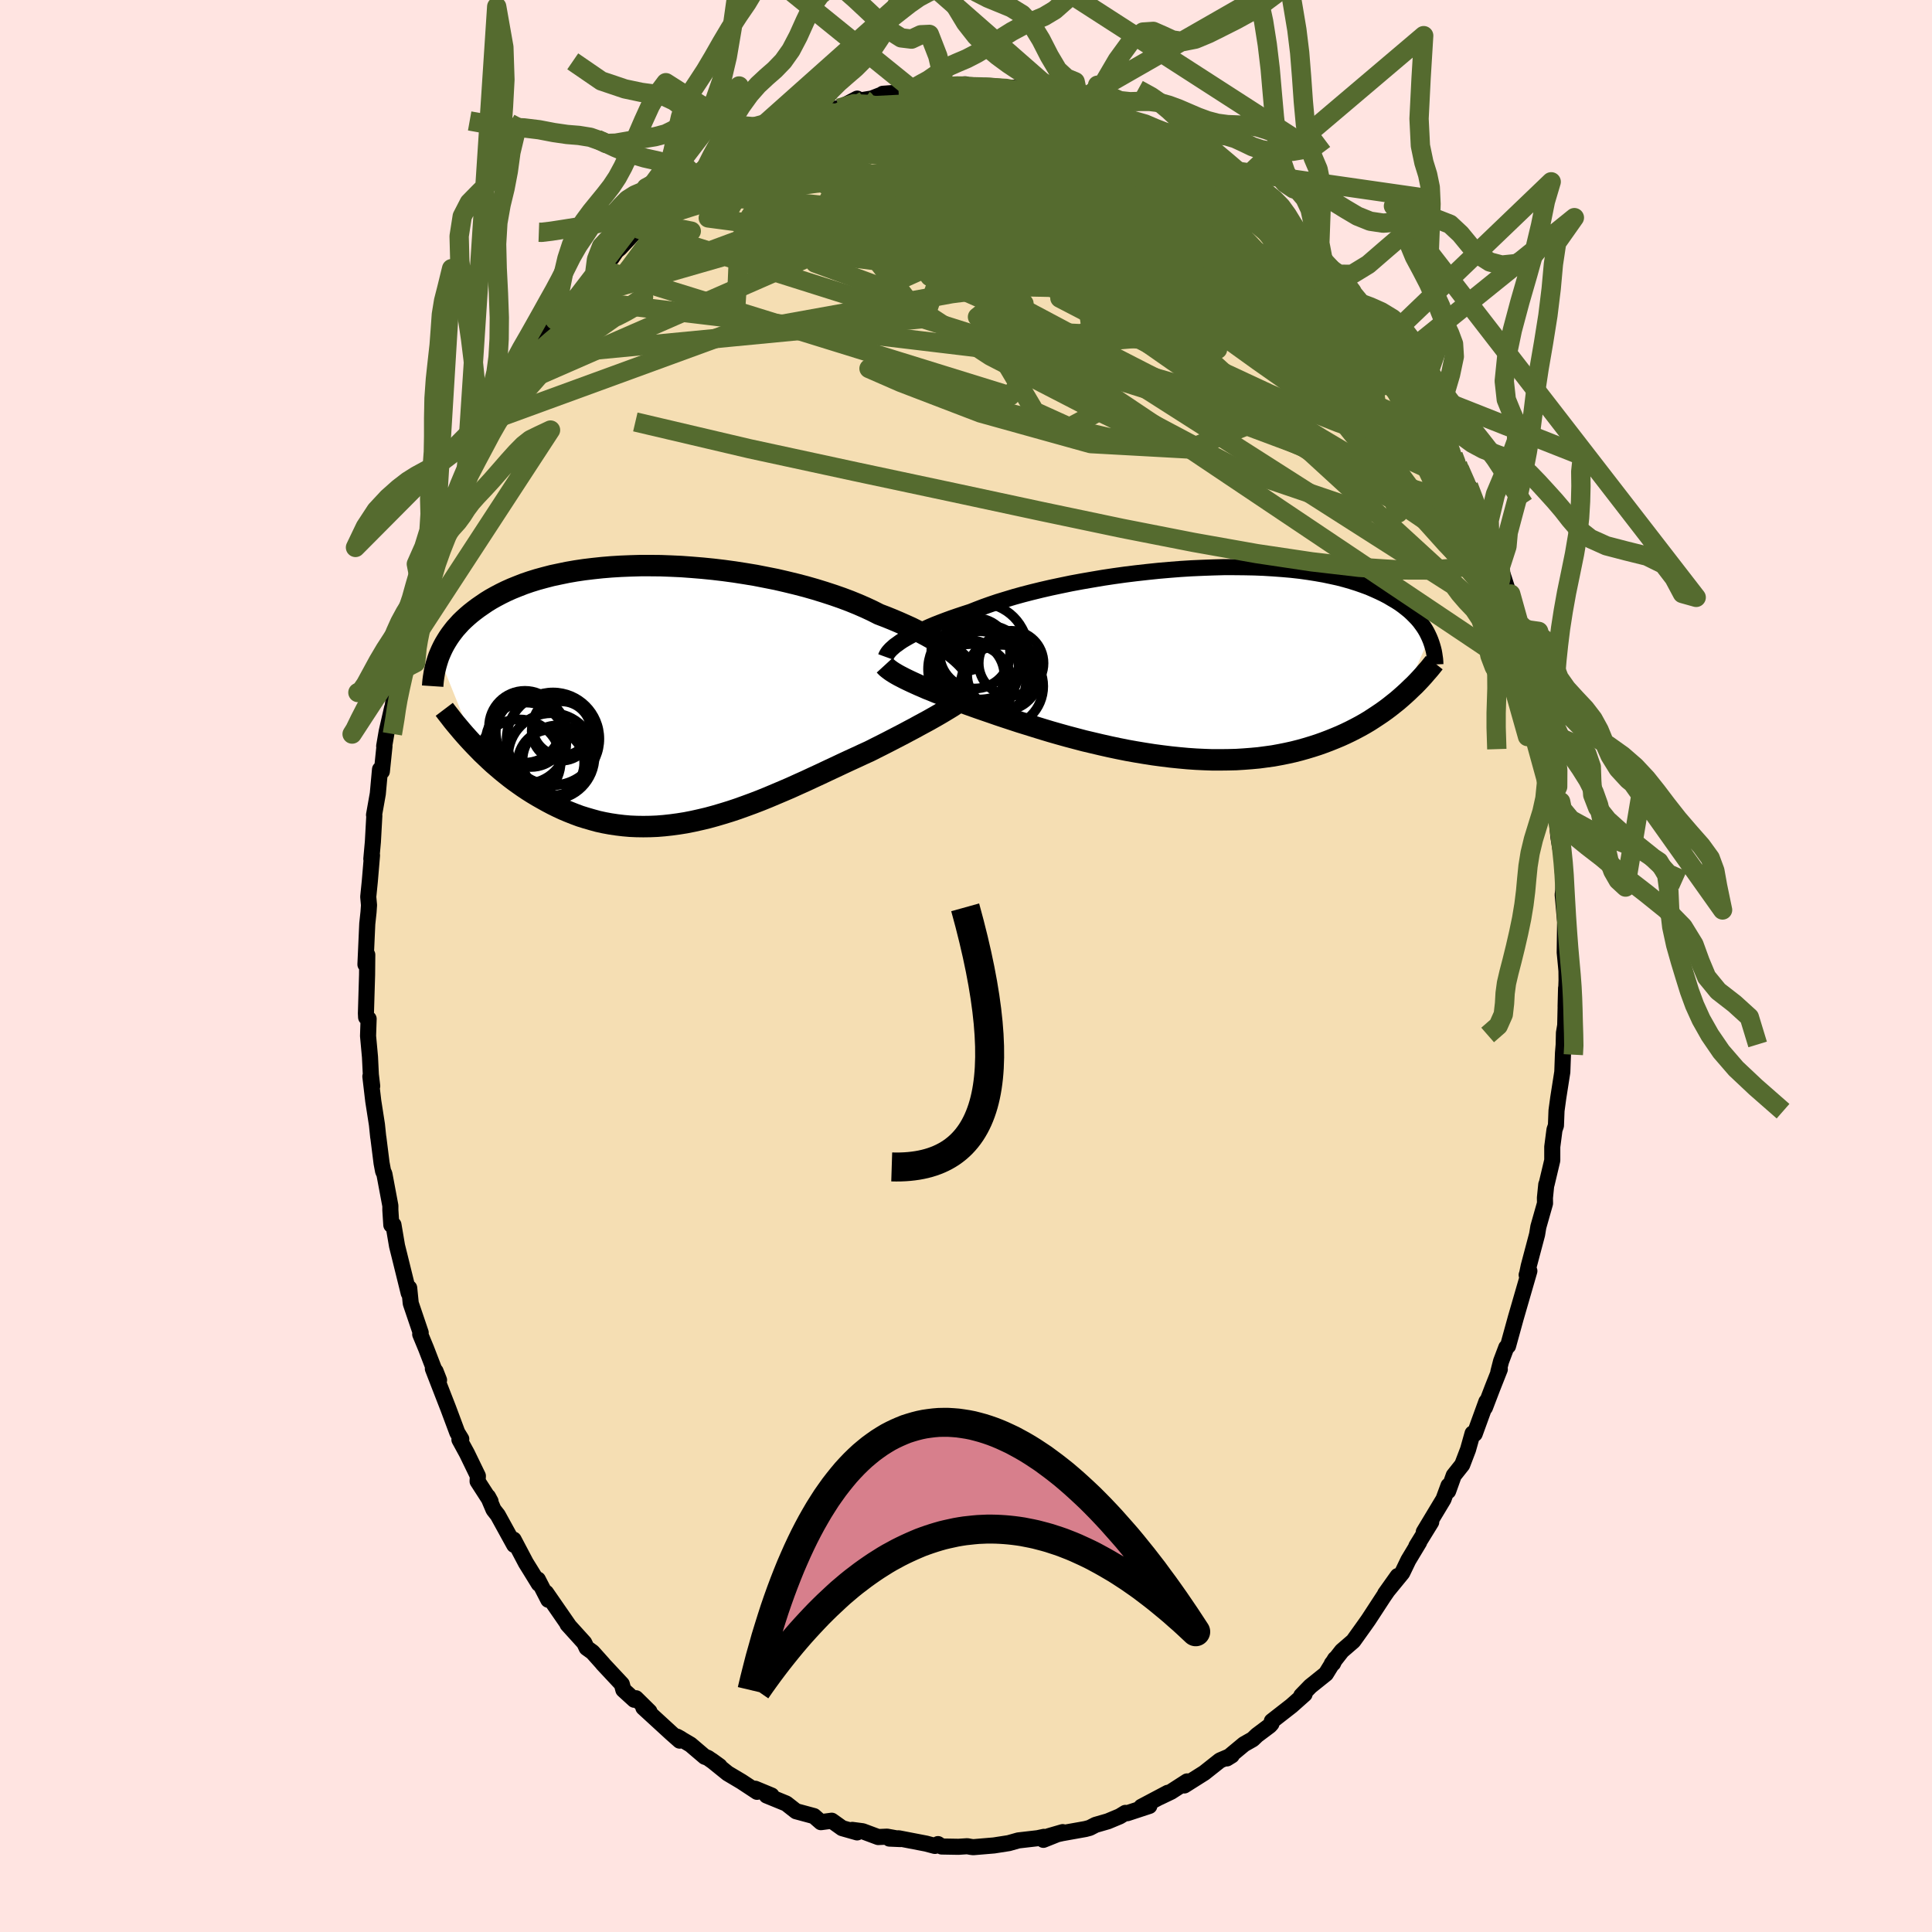 <svg xmlns="http://www.w3.org/2000/svg" width="500" height="500" viewBox="-100 -100 200 200"><defs><clipPath id="c"><path d="m30.28-4.1-.33-.26-.36-.27-.39-.27-.42-.28-.45-.28-.48-.28-.5-.28-.54-.29-.56-.28-.58-.29-.62-.28-.63-.28-.66-.28-.69-.28-.71-.27-.69-.35-.73-.34-.78-.34-.81-.33-.85-.32-.89-.31-.92-.3-.94-.29-.98-.28-1-.26-1.03-.25-1.04-.24-1.06-.21-1.07-.21-1.09-.18-1.09-.17-1.1-.15-1.1-.13-1.1-.11L3-13.13l-1.09-.08-1.08-.05-1.07-.04-1.06-.01h-1.04l-1.03.03-1 .04-.98.06-.96.08-.94.1-.91.11-.88.13-.86.15-.82.17-.8.17-.77.2-.73.2-.71.22-.67.23-.64.25-.62.25-.58.26-.55.27-.53.28-.5.28-.47.29-.44.3-.42.29-.4.3-.38.3-.36.31-.33.3-.32.31-.29.32-.28.31-.25.32-.24.32-.22.32-.2.32-.19.32-.17.32-.16.33-.14.32-.13.31 3.73 9.25.37.38.37.38.39.37.39.37.4.37.42.36.42.36.43.35.44.35.45.34.46.33.47.33.48.32.49.31.5.3.51.29.52.29.53.28.55.27.56.26.57.24.58.23.59.22.61.19.62.18.62.17.64.14.65.12.67.1.67.08.68.06.69.03.7.01.71-.01.72-.03.73-.06.73-.08.74-.1.75-.12.76-.15.76-.17.76-.18.77-.21.78-.23.78-.24.78-.26.78-.28.79-.29.78-.3.79-.32.78-.33.78-.33.79-.34.77-.35.78-.35.77-.36.76-.35.76-.36.75-.35.74-.35.73-.34.72-.33.71-.33.7-.32.61-.31.6-.3.59-.3.58-.3.56-.29.56-.29.54-.29.53-.28.51-.28.5-.27.48-.26.46-.26.44-.25.43-.25.4-.24"/></clipPath><clipPath id="b"><path d="m-30.25-2.05.28-.19.32-.19.35-.2.37-.2.41-.21.43-.21.47-.21.49-.22.52-.22.56-.22.58-.22.6-.22.64-.22.66-.22.68-.22.63-.25.68-.26.73-.26.77-.26.82-.25.86-.26.9-.25.93-.24.98-.24 1-.23 1.04-.22 1.06-.22 1.08-.2 1.1-.19 1.12-.19 1.13-.17 1.15-.16 1.14-.14 1.16-.13 1.15-.12 1.15-.1 1.14-.09 1.13-.07 1.13-.05 1.1-.04 1.1-.03h1.07l1.05.01 1.03.02 1.01.04.98.06.95.07.92.08.89.1.86.12.82.13.8.14.76.16.73.16.69.18.66.19.63.2.6.21.57.21.53.23.51.23.48.23.46.24.42.25.41.24.39.25.36.26.33.26.32.26.29.27.27.27.26.27.23.27.21.28.2.28.18.28.16.28.14.28.13.28-2.58 5.9-.36.32-.37.32-.39.31-.39.31-.41.31-.42.3-.43.29-.44.29-.45.29-.47.28-.48.27-.49.26-.51.26-.52.25-.53.24-.55.23-.57.23-.58.22-.59.21-.62.2-.63.19-.64.18-.67.17-.68.15-.7.14-.71.13-.73.1-.75.1-.76.07-.78.06-.8.05-.8.02-.83.01h-.83l-.84-.03-.86-.04-.87-.06-.87-.08-.88-.09-.89-.11-.9-.12-.9-.14-.9-.15-.9-.16-.9-.18-.9-.19-.89-.2-.89-.21-.89-.21-.87-.23-.87-.23-.86-.24-.84-.24-.83-.25-.81-.25-.8-.25-.78-.24-.76-.25-.73-.24-.72-.24-.69-.24-.67-.23-.64-.22-.62-.22-.59-.21-.58-.21-.56-.21-.55-.2-.53-.21-.51-.2-.49-.19-.48-.2-.46-.18-.43-.19-.42-.18-.4-.18-.37-.17-.36-.17-.33-.16"/></clipPath><filter id="a"><feTurbulence baseFrequency=".05" numOctaves="3" result="noise" type="noise"/><feDisplacementMap in="SourceGraphic" in2="noise" scale="2"/></filter></defs><rect width="100%" height="100%" x="-100" y="-100" fill="#FFE4E1"/><path fill="wheat" stroke="#000" stroke-linejoin="round" stroke-width="1.667" d="m62.16.51.01.97-.1 2.73.05-1.92-.09 3.86-.13.77-.03 1.26-.07.84-.07 1.95-.42 2.68-.18 1.32-.06 1.55-.15.43-.23 1.77v1.4l-.59 2.48-.03.02-.14 1.38.01.57-.69 2.43-.13.79-.87 3.28-.16.77-.05.14.28-.41-1.41 4.87.03-.11-.83 3.01-.18.15-.54 1.43-.28 1.09.15-.26-.76 1.92-.78 2.04.15-.61-1.21 3.33-.22-.04-.47 1.67-.6 1.57-.88 1.11-.58 1.62.04-.57-.52 1.41-2.04 3.39.77-1.03-1.54 2.5.29-.41-1.12 1.86-.63 1.31-1.77 2.16 1.3-1.83-1.46 2.12-1.07 1.64-.51.78-.38.54-1.18 1.65-1.18 1.02-1.04 1.33.13-.04.21-.46-.95 1.54-1.61 1.29-.94.97.34-.15-1.35 1.2-2.04 1.59-.04.27-.18.2-1.32.99-.44.42-.9.51-1.77 1.47.5-.31-1.22.52-1.63 1.29-2.06 1.3.29-.42-1.66 1.07-1.21.58.87-.47-2.74 1.45.83-.09-2.28.75-.2-.03-.59.36-1.22.51-1.28.37-.6.31-.45.12-2.41.43-1.42.32 1.48-.43-2 .8.06-.31-.65.14-2 .23-.99.28-1.54.24-2.14.18-.24-.03-.38-.07-.91.06-1.74-.03-.38-.25-.32.19-.9-.24-2.85-.55-.96.03 1.14.05-1.38-.25-.92.04-1.61-.6-1.07-.14.5.26-1.55-.44-1.08-.77-1.12.15-.72-.63-1.85-.5-1.02-.8-2.03-.83h.51l-1.69-.7.19.32-1.61-1.06-1.43-.85-1.67-1.35.83.6-1.22-.86-.31-.11-1.48-1.26-1.39-.82.38.21-.11.2-.86-.76-2.9-2.66.63.41-1.4-1.38-.17.16-1.13-1.03-.16-.59-1.98-2.12.05.04-1.1-1.23-.61-.44-.25-.53-1.73-1.91.16.17-2.38-3.44.23.73-1.08-2.1.1.45-.88-1.43-.46-.74-1.27-2.41.06.55-1.7-3.09-.44-.56-.57-1.34.26.48-1.34-2.08.03-.55-1.13-2.33-.78-1.43.19-.06-.41-.67-.94-2.52-.46-1.18-1.13-2.91.64 1.18-.36-.92-.05.06-.92-2.39-.62-1.5.05-.16-1.03-3.04-.16-1.59-.05.53-.99-4.01-.22-.88-.37-2.18-.22.02-.1-1.54v-.45l-.62-3.3-.13-.27-.16-.85-.33-2.63-.02-.09-.13-1.26-.38-2.44-.3-2.55.19 1-.14-1.18-.09-1.84-.2-2.17.06-1.77-.26-.16-.02-.41.12-3.98.02-2.08-.19 1 .19-4.21.13-1.21.05-.72-.08-.86.16-1.58.23-2.72-.07.38.16-1.76.15-2.72-.03-.08.39-2.19.23-2.52.19.21.27-2.61-.03-.01.26-1.51.56-2.45.05-.08.09-.67.02-.32 1.14-4.22.28-.87.11-.1.29-1.55.31-.86.04-.22 1.17-3.74-.41.73.87-2.43.38-1.18 1.46-3.33-.2.14.91-1.97.03-.37-.11.36 1.14-2.82.02.35-.08-.25 1.59-3.01.27-1.21 1.4-2.33.43-.42-.13-.32.98-1.06.76-1.64-.18.26 1.17-1.98.66-1.3.82-1.04 1.95-2.55-1.18 1.47 2.03-2.58 1.11-1.26-.31.08.86-1.04 1.17-1.16.76-.91 1.05-1.15.49-.72.38-.33 1.86-2-.09.04.55-.54.06-.1 1.04-1.03 2.54-1.91 1.3-1.28-1.05 1.25 1.96-1.5.9-.54.16-.53.45-.22.33-.16 1.62-1.33 2.25-.91-.91.17 2.66-1.27 1.44-.73-1.7.78 2.45-1.09 1.09-.37 1.49-.46-.28-.31.7-.03 2.12-.5-.27.09 1.89-.99.27.19 1.23-.2 1.23-.48-.08-.01 3.29-.25-.6-.3 1.31.2 1.22-.29.56-.1.69.17-.06-.26 2.14-.15-.33.06 1.89.19.35.05 3.39.06.16.09.62.04.69.34 1.93.41.63.09.24-.16 2 .73.2-.25 1.42.72.11.02-.13-.19 1.23.52 1.82.74 1.58.58-.55-.32 1.79.58.49.58 1.09.49.33.15 3.16 1.87-1.3-.61 1.56.69 1.97 1.1-.1.06.28.13 2.45 1.91.05-.2-.09.31 1.98 1.56.33-.16 1.08 1.35.95.93.1-.03.97 1.2.38.09 1.73 1.59.66 1.32 2.04 1.72.53.49.32.61 1.25 1.61-.47-.26v-.2l1.89 2.05 1.34 2.03-.3-.54 1.94 3.18.35.38.01.35.78 1.45.71 1.41-.29-.59 1 1.81.72.65.7 1.52.87 2.11.45.94.18.42 1.35 2.84-.4-1.05.44 1.49 1.63 3.44.11-.07.26 1.13.29 1 .62 1.24.11.73.61 1.88.3.36.84 3.01-.01.57.41 1.33.33.83.82 3.29v-.2l.22 1.05.25 1.1.55 3.09.02-.44.58 3.43-.28-1.68.28 1.73.79 4.68-.24-1.2.15 2.38-.02-.39.25 2.6.44 2.57.01 1.07.1.16-.05 1.65-.06.49.25 2.8-.04 3.19.12 1.25.06.66.01.97" filter="url(#a)"/><path fill="#fff" d="m-30.25-2.05.28-.19.32-.19.35-.2.37-.2.41-.21.43-.21.47-.21.49-.22.52-.22.56-.22.58-.22.6-.22.64-.22.66-.22.68-.22.63-.25.68-.26.73-.26.77-.26.82-.25.86-.26.9-.25.93-.24.98-.24 1-.23 1.04-.22 1.06-.22 1.08-.2 1.1-.19 1.12-.19 1.13-.17 1.15-.16 1.14-.14 1.16-.13 1.15-.12 1.15-.1 1.14-.09 1.13-.07 1.13-.05 1.1-.04 1.1-.03h1.07l1.05.01 1.03.02 1.01.04.98.06.95.07.92.08.89.1.86.12.82.13.8.14.76.16.73.16.69.18.66.19.63.2.6.21.57.21.53.23.51.23.48.23.46.24.42.25.41.24.39.25.36.26.33.26.32.26.29.27.27.27.26.27.23.27.21.28.2.28.18.28.16.28.14.28.13.28-2.58 5.9-.36.32-.37.32-.39.31-.39.31-.41.31-.42.3-.43.29-.44.29-.45.29-.47.28-.48.27-.49.26-.51.26-.52.25-.53.24-.55.23-.57.23-.58.22-.59.21-.62.2-.63.19-.64.18-.67.17-.68.15-.7.14-.71.13-.73.1-.75.1-.76.07-.78.06-.8.05-.8.02-.83.01h-.83l-.84-.03-.86-.04-.87-.06-.87-.08-.88-.09-.89-.11-.9-.12-.9-.14-.9-.15-.9-.16-.9-.18-.9-.19-.89-.2-.89-.21-.89-.21-.87-.23-.87-.23-.86-.24-.84-.24-.83-.25-.81-.25-.8-.25-.78-.24-.76-.25-.73-.24-.72-.24-.69-.24-.67-.23-.64-.22-.62-.22-.59-.21-.58-.21-.56-.21-.55-.2-.53-.21-.51-.2-.49-.19-.48-.2-.46-.18-.43-.19-.42-.18-.4-.18-.37-.17-.36-.17-.33-.16" filter="url(#a)" transform="translate(23.38 -31.45)"/><path fill="#fff" d="m30.28-4.1-.33-.26-.36-.27-.39-.27-.42-.28-.45-.28-.48-.28-.5-.28-.54-.29-.56-.28-.58-.29-.62-.28-.63-.28-.66-.28-.69-.28-.71-.27-.69-.35-.73-.34-.78-.34-.81-.33-.85-.32-.89-.31-.92-.3-.94-.29-.98-.28-1-.26-1.03-.25-1.04-.24-1.06-.21-1.07-.21-1.09-.18-1.09-.17-1.1-.15-1.1-.13-1.1-.11L3-13.13l-1.09-.08-1.08-.05-1.07-.04-1.06-.01h-1.04l-1.03.03-1 .04-.98.06-.96.08-.94.1-.91.11-.88.13-.86.15-.82.17-.8.17-.77.2-.73.2-.71.22-.67.23-.64.25-.62.25-.58.26-.55.27-.53.28-.5.28-.47.29-.44.3-.42.29-.4.3-.38.3-.36.31-.33.3-.32.31-.29.32-.28.31-.25.32-.24.32-.22.32-.2.32-.19.32-.17.32-.16.33-.14.32-.13.31 3.73 9.25.37.38.37.38.39.37.39.37.4.37.42.36.42.36.43.35.44.35.45.34.46.33.47.33.48.32.49.31.5.3.51.29.52.29.53.28.55.27.56.26.57.24.58.23.59.22.61.19.62.18.62.17.64.14.65.12.67.1.67.08.68.06.69.03.7.01.71-.01.72-.03.73-.06.73-.08.74-.1.75-.12.76-.15.76-.17.76-.18.77-.21.78-.23.78-.24.78-.26.78-.28.79-.29.78-.3.79-.32.78-.33.78-.33.79-.34.77-.35.78-.35.77-.36.76-.35.76-.36.75-.35.74-.35.73-.34.72-.33.71-.33.7-.32.61-.31.6-.3.59-.3.58-.3.56-.29.56-.29.54-.29.53-.28.51-.28.5-.27.48-.26.46-.26.44-.25.43-.25.4-.24" filter="url(#a)" transform="translate(-31.36 -28.14)"/><g fill="none" stroke="#000" transform="translate(23.38 -31.45)"><path stroke-linejoin="round" stroke-width="1.667" d="m-31.68-.54.04-.11.06-.12.08-.14.1-.14.12-.14.15-.16.18-.16.2-.18.24-.17.26-.19.28-.19.32-.19.35-.2.37-.2.41-.21.43-.21.47-.21.49-.22.52-.22.56-.22.58-.22.6-.22.64-.22.66-.22.68-.22.63-.25.68-.26.73-.26.77-.26.82-.25.86-.26.9-.25.93-.24.98-.24 1-.23 1.04-.22 1.06-.22 1.08-.2 1.1-.19 1.12-.19 1.13-.17 1.15-.16 1.14-.14 1.16-.13 1.15-.12 1.15-.1 1.14-.09 1.13-.07 1.13-.05 1.1-.04 1.1-.03h1.07l1.05.01 1.03.02 1.01.04.98.06.95.07.92.08.89.1.86.12.82.13.8.14.76.16.73.16.69.18.66.19.63.2.6.21.57.21.53.23.51.23.48.23.46.24.42.25.41.24.39.25.36.26.33.26.32.26.29.27.27.27.26.27.23.27.21.28.2.28.18.28.16.28.14.28.13.28.12.29.1.28.09.28.08.28.07.28.05.28.04.27.04.28.02.27.01.27" filter="url(#a)"/><path stroke-linejoin="round" stroke-width="2.222" d="m-31.8.32.11.12.12.12.16.13.17.13.2.14.22.14.25.15.27.15.29.15.31.16.33.16.36.17.37.17.4.18.42.18.43.19.46.18.48.2.49.19.51.2.53.21.55.2.56.21.58.21.59.21.62.22.64.22.67.23.69.24.72.24.73.24.76.25.78.24.8.25.81.25.83.25.84.24.86.24.87.23.87.23.89.21.89.21.89.2.9.19.9.18.9.16.9.15.9.14.9.12.89.11.88.09.87.08.87.06.86.04.84.03h.83l.83-.01.8-.02.8-.05.78-.06.76-.07.75-.1.73-.1.71-.13.7-.14.68-.15.67-.17.64-.18.63-.19.62-.2.59-.21.58-.22.57-.23.55-.23.53-.24.52-.25.51-.26.49-.26.48-.27.47-.28.45-.29.44-.29.43-.29.42-.3.41-.31.39-.31.39-.31.37-.32.36-.32.35-.32.34-.33.34-.32.32-.33.31-.33.3-.33.29-.34.29-.33.27-.33.27-.34" filter="url(#a)"/><circle cx="-19.668" cy="2.49" r="4.284" clip-path="url(#b)" filter="url(#a)"/><circle cx="-23.103" cy="1.39" r="3.692" clip-path="url(#b)" filter="url(#a)"/><circle cx="-22.618" cy=".71" r="4.69" clip-path="url(#b)" filter="url(#a)"/><circle cx="-18.708" cy=".1" r="3.354" clip-path="url(#b)" filter="url(#a)"/><circle cx="-22.098" cy="1.74" r="4.948" clip-path="url(#b)" filter="url(#a)"/><circle cx="-21.468" cy="1" r="4.87" clip-path="url(#b)" filter="url(#a)"/><circle cx="-22.868" cy="2.425" r="4.298" clip-path="url(#b)" filter="url(#a)"/><circle cx="-22.463" cy="-.925" r="3.65" clip-path="url(#b)" filter="url(#a)"/><circle cx="-21.973" cy="-1.14" r="4.996" clip-path="url(#b)" filter="url(#a)"/><circle cx="-19.503" cy="1.245" r="3.758" clip-path="url(#b)" filter="url(#a)"/></g><g fill="none" stroke="#000" transform="translate(-31.36 -28.14)"><path stroke-linejoin="round" stroke-width="2.222" d="m31.97-1.98-.04-.15-.07-.17-.1-.19-.12-.2-.15-.21-.19-.22-.21-.23-.24-.24-.27-.25-.3-.26-.33-.26-.36-.27-.39-.27-.42-.28-.45-.28-.48-.28-.5-.28-.54-.29-.56-.28-.58-.29-.62-.28-.63-.28-.66-.28-.69-.28-.71-.27-.69-.35-.73-.34-.78-.34-.81-.33-.85-.32-.89-.31-.92-.3-.94-.29-.98-.28-1-.26-1.03-.25-1.04-.24-1.06-.21-1.07-.21-1.09-.18-1.09-.17-1.1-.15-1.1-.13-1.1-.11L3-13.13l-1.09-.08-1.08-.05-1.07-.04-1.06-.01h-1.04l-1.03.03-1 .04-.98.06-.96.08-.94.1-.91.11-.88.13-.86.15-.82.17-.8.17-.77.2-.73.2-.71.22-.67.23-.64.25-.62.25-.58.26-.55.27-.53.28-.5.28-.47.29-.44.3-.42.29-.4.3-.38.3-.36.31-.33.3-.32.31-.29.32-.28.31-.25.32-.24.32-.22.32-.2.32-.19.32-.17.32-.16.33-.14.32-.13.31-.11.32-.1.32-.09.31-.08.32-.07.31-.05.3-.05.31-.04.3-.03.3-.02.3m55.68.57-.13.16-.16.18-.19.18-.23.18-.25.2-.29.2-.31.21-.33.22-.36.22-.38.23-.4.24-.43.25-.44.25-.46.26-.48.26-.5.27-.51.28-.53.28-.54.29-.56.29-.56.29-.58.3-.59.3-.6.3-.61.31-.7.32-.71.33-.72.33-.73.34-.74.35-.75.35-.76.36-.76.35-.77.36-.78.35-.77.35-.79.34-.78.33-.78.33-.79.32-.78.3-.79.29-.78.28-.78.26-.78.24-.78.23-.77.21-.76.18-.76.17-.76.15-.75.12-.74.1-.73.08-.73.06-.72.03-.71.01-.7-.01-.69-.03-.68-.06-.67-.08-.67-.1-.65-.12-.64-.14-.62-.17-.62-.18-.61-.19-.59-.22-.58-.23-.57-.24-.56-.26-.55-.27-.53-.28-.52-.29-.51-.29-.5-.3-.49-.31-.48-.32-.47-.33-.46-.33-.45-.34-.44-.35-.43-.35-.42-.36-.42-.36-.4-.37-.39-.37-.39-.37-.37-.38-.37-.38-.35-.37-.35-.38-.34-.38-.33-.38-.32-.38-.31-.37-.31-.38-.29-.38-.29-.37-.28-.37" filter="url(#a)"/><circle cx="-13.683" cy="3.907" r="3.634" clip-path="url(#c)" filter="url(#a)"/><circle cx="-14.298" cy="3.372" r="3.718" clip-path="url(#c)" filter="url(#a)"/><circle cx="-10.938" cy="6.837" r="3.606" clip-path="url(#c)" filter="url(#a)"/><circle cx="-11.608" cy="7.112" r="3.444" clip-path="url(#c)" filter="url(#a)"/><circle cx="-11.563" cy="6.442" r="4.474" clip-path="url(#c)" filter="url(#a)"/><circle cx="-10.528" cy="3.817" r="3.072" clip-path="url(#c)" filter="url(#a)"/><circle cx="-10.498" cy="3.362" r="3.008" clip-path="url(#c)" filter="url(#a)"/><circle cx="-14.203" cy="5.057" r="4.188" clip-path="url(#c)" filter="url(#a)"/><circle cx="-14.898" cy="6.922" r="4.31" clip-path="url(#c)" filter="url(#a)"/><circle cx="-11.393" cy="4.622" r="4.798" clip-path="url(#c)" filter="url(#a)"/></g><g fill="none" stroke="#556B2F" stroke-linejoin="round" stroke-width="2"><path d="m-20.45-86.13 2.08-.75 1.9-.4 1.9-.19 2.07-.04 2.32.06 2.59.1 2.81.15 2.99.19 3.11.22 3.2.26 3.24.28 3.24.31 3.17.32 3.02.34 3.01.45M51.07-51.5l.69 1.57.15.75-.06.67-.3.52-.62.22-.98-.12-1.33-.43-1.67-.71-2-.97-2.34-1.24-2.71-1.53-3.1-1.84-3.54-2.2-3.99-2.57-4.48-2.97-4.98-3.39-5.49-3.82-5.98-4.26-6.48-4.69-7.05-5.05" filter="url(#a)"/><path d="m50.44-52.86.28.74.06.62-.23.39-.54.15-.88-.1-1.27-.41-1.71-.79-2.21-1.22-2.71-1.66-3.19-2.09-3.66-2.49-4.13-2.9-4.63-3.33-5.15-3.81-5.74-4.34-6.36-4.93-6.86-5.51m.34-6.43 2.3.12 1.44.27 1.32.41 1.42.51 1.54.56 1.6.59 1.62.61 1.61.63 1.56.63 1.49.62 1.41.6 1.33.56 1.25.53 1.17.47 1.03.39.8.28.52.14.4.1" filter="url(#a)"/><path d="m6.02-90.78.9.31.9.24.66.17.4.16.14.15-.18.16-.55.16-.93.15-1.3.16-1.65.19-2.05.21-2.52.21-3.11.18-3.72.13-4.18.09m62.06 36.19.3.83.11.8-.21.61-.49.48-.81.3-1.2.03-1.59-.28-2.02-.58-2.42-.85-2.84-1.09-3.26-1.35-3.7-1.61-4.17-1.89-4.65-2.21-5.16-2.56-5.67-2.91-6.19-3.29-6.77-3.66-7.38-4.02-7.98-4.39m59.16 14.97.32.49.69 1.11.59 1.01.46.85.37.73.31.63.28.56.23.5.17.42.05.32-.1.14-.28-.09-.47-.34-.66-.6-.84-.86-1.02-1.12-1.22-1.4-1.44-1.72-1.71-2.08-1.97-2.45-2.21-2.8-2.44-3.13-2.78-3.56" filter="url(#a)"/><path d="m6.02-90.78 1.03.36 1.27.37 1.29.38 1.31.42 1.34.48 1.32.5 1.29.51 1.25.52 1.22.51 1.22.51 1.18.48 1.08.43.91.35.68.27.44.17.19.07-.06-.03-.39-.24" filter="url(#a)"/><path d="m19.47-86.39.94.45.96.53.84.51.67.41.49.33.3.25.08.17-.18.09-.48-.02-.79-.14-1.14-.29-1.5-.44-1.89-.6-2.35-.78-2.93-.97-3.61-1.18L4.6-89.5m50.15 46.78.4.99.18.82.05.69-.11.5-.31.25-.53-.07-.77-.43-1.03-.82-1.31-1.24-1.62-1.68-1.93-2.15-2.27-2.61-2.6-3.11-2.96-3.61-3.3-4.15-3.68-4.7-4.1-5.24-4.62-5.83-5.29-6.58m-21.78-9.34.55.03.64-.06.72-.04.74.01.69.06.56.09.33.12-.03.15-.45.2-.87.23-1.31.26-1.76.3-2.27.33-2.83.35-3.5.36" filter="url(#a)"/><path d="m-15.7-88.36 1.17-.01 1.65.15 1.94.35 2.25.58 2.58.81 2.9 1.03L0-84.23l3.46 1.38 3.67 1.53 3.82 1.66 3.95 1.78 4.05 1.92 4.15 2.05 4.25 2.16 4.37 2.24 4.49 2.31 4.63 2.48M28.87-80.49l1.46 1.12 1.14.99 1.07 1.08 1.07 1.15 1.09 1.2 1.14 1.26 1.2 1.34 1.24 1.38 1.21 1.34 1.1 1.21.89.97.61.65.3.27-.05-.13-.39-.52-.66-.78" filter="url(#a)"/><path d="m30.85-78.93.56.31.76.72.75.75.72.72.71.71.73.73.72.73.63.67.48.53.25.32-.03.07-.3-.2-.56-.45-.8-.66-1.01-.87-1.26-1.1-1.56-1.37-1.88-1.69-2.28-2.06m-61.44 4.75.1-.13.35-.34.61-.54.76-.63.77-.58.62-.4.4-.19.18.04-.05.25-.26.46-.45.68-.64.93-.82 1.18-1.05 1.45-1.29 1.75-1.59 2.05-1.93 2.37-2.27 2.68-2.62 2.99-3.04 3.46" filter="url(#a)"/><path d="m33.21-76.81.37.32.67.66.86.85.94.97.92.97.8.87.63.72.42.53.24.36.09.23-.03.12-.15.03-.28-.07-.46-.22-.68-.41-.93-.65-1.22-.91-1.5-1.19-1.8-1.48-2.09-1.78-2.4-2.08-2.69-2.37-2.91-2.64m26.14 26.84.53.83.21.98-.18.78-.6.46-1.04.13-1.46-.17-1.89-.44-2.35-.7-2.81-.98-3.33-1.32-3.87-1.68-4.43-2.06-4.98-2.42-5.57-2.77-6.19-3.09-6.8-3.45-7.35-3.88-7.73-4.43m-10.25-3.73.19-.25 1-.55.98-.48.89-.41.85-.36.78-.33.63-.26.41-.15.17-.04-.09.09-.38.21-.74.37-1.18.59-1.7.84-2.38 1.19" filter="url(#a)"/><path d="m47.44-58.36.05.08.28.65.21.76.01.69-.26.52-.56.28-.88.01-1.18-.25-1.5-.49-1.81-.73-2.13-.98-2.47-1.28-2.84-1.59-3.21-1.91-3.62-2.23-4.05-2.55-4.49-2.85-4.97-3.16-5.47-3.49-5.98-3.84-6.48-4.23m35.09 5.86.97 1.14.86.94.86.92.95 1.01 1.07 1.14 1.14 1.22 1.13 1.22 1.02 1.1.82.9.58.64.34.39.16.19.03.03-.08-.12-.25-.34-.57-.69-1.09-1.19M-13.15-88.8l1.53-.46 1.54.07 1.84.34 2.19.54 2.5.72 2.76.9 2.96 1.08 3.13 1.25 3.27 1.39 3.39 1.51 3.51 1.6 3.61 1.64 3.67 1.65 3.71 1.62 3.67 1.57 3.56 1.48 3.44 1.45M8.64-90.03l.64.09.9.2 1.06.29 1.05.34.98.34.94.34.92.34.92.34.86.32.76.27.57.19.37.13.14.05-.11-.02-.41-.12-.8-.28-1.25-.49-1.57-.64" filter="url(#a)"/><path d="m40.72-68.67 1.52 1.8 1.06 1.4.81 1.2.66 1.05.52.89.4.74.29.59.19.45.1.31-.01.18-.13.04-.29-.15-.48-.36-.67-.61-.87-.9-1.09-1.19-1.29-1.5-1.54-1.82-1.8-2.17-2.09-2.55-2.35-2.93-2.44-3.21M-5.32-90.54l.07-.16.75-.07.89-.07.87-.06.85-.05.86-.05.88-.02h.89l.88.02.81.03.69.06.5.06.31.08.1.08-.11.09-.31.09-.55.08-.82.07-1.11.07-1.47.06-1.85.05-2.24.07-2.53.09" filter="url(#a)"/><path d="m45.59-61.95.21.37.12.44v.41l-.16.22-.36.01-.56-.17-.81-.36-1.1-.59-1.45-.88-1.84-1.25-2.26-1.68-2.65-2.12-3.04-2.55-3.44-2.97-3.92-3.43-4.49-3.95-5.13-4.53" filter="url(#a)"/><path d="m54.2-44.85.25 1.01.26.9.22.8.15.73.05.62-.05.49-.18.31-.32.09-.47-.16-.64-.45-.82-.76-1.01-1.08-1.21-1.42L49-45.54l-1.64-2.12-1.87-2.5-2.12-2.9L41-56.37l-2.63-3.71-2.92-4.13-3.21-4.6-3.55-5.15-3.97-5.77" filter="url(#a)"/><path d="m45.59-61.95.26.42.27.58.27.64.22.55.17.46.09.39v.31l-.13.2-.31.02-.51-.22-.75-.49-.98-.79-1.23-1.09-1.5-1.39-1.78-1.71-2.09-2.08-2.44-2.49-2.8-2.92-3.15-3.35-3.5-3.76-3.89-4.19m-44.66-2.05 1.94-.94 1.04-.5.77-.35.78-.32.76-.3.65-.24.51-.15.37-.06.22.02.08.11-.08.21-.27.31-.5.44-.76.59-1.06.77-1.42.97-1.77 1.18-2.12 1.35-2.39 1.46-2.64 1.57-3.07 1.83" filter="url(#a)"/><path d="m45.59-61.95.28.44.32.65.37.75.36.71.36.67.34.65.29.63.21.54.08.41-.09.21-.26-.03-.43-.26-.59-.5-.77-.74-.96-1.01-1.17-1.3-1.4-1.63-1.65-1.98-1.9-2.32-2.14-2.66-2.41-3.02-2.69-3.39-2.82-3.71m-53.11-5.33 1.53-.58 1.42-.39 1.68-.31 1.87-.19 2.05-.1 2.26-.04h2.44l2.59.05 2.7.1 2.81.16 2.9.19 2.96.22 2.99.23 3 .23 2.97.25 2.94.26 2.86.26 2.75.23 2.72.31m-40.16-4.3 1.05-.34 1-.21 1.3-.14 1.57-.12 1.76-.09 1.91-.06 2.01-.03h2.09l2.16.03 2.18.06 2.16.08 2.1.09 1.98.08 1.84.07 1.69.05 1.54.04 1.42.04 1.33.07 1.22.13" filter="url(#a)"/><path d="m-34.05-76.28.7-.45 1.36-.6 2.07-.79 2.56-.81 2.83-.7 3.04-.57 3.23-.48 3.44-.44 3.65-.42 3.86-.42 4.08-.43 4.26-.45 4.39-.44 4.42-.42 4.39-.36 4.49-.2" filter="url(#a)"/><path d="m33.31-76.84.76.86.69.77.64.82.47.76.16.59-.21.34-.62.09-1.03-.15-1.38-.35-1.69-.49-1.98-.61-2.3-.75-2.65-.93-3.09-1.17-3.58-1.45-4.1-1.75-4.66-2.06-5.26-2.35-5.92-2.64m43.16 18.64 1.54 1.83 1.1 1.5.91 1.36.8 1.28.69 1.18.6 1.04.5.91.44.79.38.67.33.58.26.49.18.35.06.15-.1-.11-.3-.46-.54-.87-.81-1.3-1.11-1.75-1.44-2.21-1.78-2.65m-72.04-14 1.56-1.13 1.19-.8 1.11-.67 1.22-.68 1.44-.74 1.63-.8 1.73-.81 1.74-.79 1.67-.72 1.52-.65 1.34-.56 1.15-.48.92-.4.63-.31.29-.19-.06-.04m19.8-.28.68.07.92.23.8.22.64.2.54.19.49.2.46.21.38.21.25.19.06.17-.15.15-.37.12-.58.1-.79.07-1.03.03-1.32-.04-1.63-.12-2-.19-2.4-.27-2.85-.33-3.3-.38-3.71-.45" filter="url(#a)"/><path d="m-34.05-76.28.52-.49.83-.7 1.17-.94 1.28-.98 1.23-.88 1.13-.78 1.04-.7.95-.65.91-.62.87-.6.85-.57.81-.53.74-.48.62-.39.45-.28.24-.15.01.01-.26.16-.52.33-.81.5-1.06.64-1.22.74-1.23.79" filter="url(#a)"/><path d="m-25.81-82.84 1.68-1.02 1.65-.59 1.7-.35 1.83-.2 1.98-.05 2.14.06 2.31.14 2.46.21 2.59.26 2.71.33 2.8.4 2.9.47 2.99.51 3.04.53 3.04.53 3 .49 2.93.45 2.86.4 2.79.4 2.75.46 2.73.55 2.7.62m22.25 28.53.68 1.78.69 1.59.48 1.14.31.84.2.66.12.52.06.4-.04.24-.14.04-.29-.23-.45-.55-.64-.92-.84-1.32-1.04-1.73-1.24-2.15-1.4-2.55-1.58-2.95-1.78-3.42-2.08-3.98-2.55-4.65" filter="url(#a)"/><path d="m52.46-48.22.92 2.09.09.83-.4.32-.76.02-1.12-.23-1.48-.5-1.86-.78-2.28-1.09L42.83-49l-3.24-1.84-3.75-2.27-4.28-2.72-4.84-3.18-5.39-3.68-5.97-4.17-6.54-4.65-7.13-5.11-7.8-5.63m60.57 38.53.03.88-.57.71-1.23.54-1.91.39-2.61.21-3.35-.01-4.12-.27-4.9-.57-5.7-.85-6.53-1.16-7.39-1.45-8.28-1.74-9.18-1.97-10.1-2.15-11.01-2.38-11.84-2.78m66.49-21.42.64.62.44.45.38.44.34.45.22.42.01.3-.33.06-.78-.25-1.27-.63-1.76-1-2.2-1.34-2.57-1.64-2.94-1.91-3.43-2.24-4.18-2.72" filter="url(#a)"/><path d="m-18.75-86.91-.21.24 1.23-.15 1.7-.15 1.85-.02 1.98.09 2.16.21 2.35.29 2.53.36 2.69.43 2.81.47 2.87.5 2.91.51 2.92.5 2.9.5 2.86.51 2.83.55 2.78.59 2.72.6 2.62.56 2.5.54m-22.23-11 1.02.36 1.23.36 1.23.38 1.25.43 1.27.48 1.27.53 1.24.55 1.24.57 1.24.57 1.26.58 1.27.58 1.25.57 1.18.54 1.09.51.98.46.84.4.71.33.54.24.35.13h.14l-.09-.15-.32-.27-.59-.4m-51.43.19 1.78-.98 2-.52 2.27-.24 2.61-.05 2.93.15 3.27.31 3.59.42 3.87.49 4.06.52 4.19.56 4.29.57 4.42.62 4.56.7 4.71.79 4.81.91M9.51-90.1l1.44.47 1.03.34.88.34.89.37.98.42 1.1.47 1.17.51 1.18.51 1.13.5 1.05.48.98.47.88.44.78.4.65.33.48.26.29.15.08.04-.16-.09-.42-.22-.69-.38-.98-.55-1.25-.71-1.58-.88m-52.86 9.51 1.59-1.1 2.09-.9 2.23-.45 2.45-.11 2.76.09 3.11.23 3.47.33 3.83.41 4.2.47 4.53.5 4.8.53 4.99.57 5.13.66 5.26.81 5.43 1 5.62 1.17 5.76 1.15" filter="url(#a)"/><path d="m45.95-61.22-8.44 3.48-8.04 1.65-6.4 2.57-10.17-.56-11.4-3.17-8.27-3.17-3.27-1.43 1.22.46 4.49 1.59 6.69 2.02 7.72 2 6.85 1.57 3.55.52-1.62-1.23-6.79-3.3-9.54-4.92-8.31-5.44-3.51-4.54 2.05-2.5 4.27-.14-.02 1.31-9.78.83-16.56-.04-10.34 3.61" filter="url(#a)"/><path d="M57.22-34.93 36.04-61.51l-18.98-8.15-11.82-1.53-5.04.47-2.1.33-1.84-.98-1.74-2.37-.33-2.92 2.27-2.36 4.81-1.1 6.01.06 5.24.57 2.83.29-.22-.31-2.71-.54-3.73-.11-2.86.78.02 1.48 4.36 1.53 7.73.75 5.75-1.45-3.3-5.68-7.26-6.15" filter="url(#a)"/><path d="m-22.85-84.91-3.83 7.47 12.3 1.62 12.07.08 6.66-.15 4.13.54 4.84 1.98 5.83 3.24 4.74 3.24 1.15 1.64-3.44-.83-6.66-2.93-6.73-3.67-3.44-2.78 1.61-.7 5.75 1.73 6.44 3.49 2.89 3.68-3.01 2.21-6.73.58-4.3 1.53-2.85 3.93-42.31-13.11" filter="url(#a)"/><path d="M57.96-32.77 17.97-69.4-.2-81.6l-8.62-3.3-.87-.25 5.53 1.51 9.38 2.97 9.9 3.54 7.32 2.77 2.61 1.16-2.79-.24-7.32-.6-9.51.08L-3-72.77l-4.34 1.95.34 1.74 1.71.49-2.52-1.33-7.8-2.85-.88-4.71L13.13-88.9" filter="url(#a)"/><path d="m39.62-70.43-6.53-.01-15.78-1.4-11.74-3.08-5.97-3.29-3.92-1.78-3.95-.05-3.28.84-1.07.9 1.78.87 3.95 1.2 4.78 1.87 4.31 2.38 2.9 2.21.9 1.19-1.21-.5-2.63-2.23-2.52-3.32-.7-3.22 1.84-1.83 4.02.64 6.95 3.46 12.82 3.98 6.28-7.33" filter="url(#a)"/><path d="M-27.65-81.39 5.22-70.21l1.08-4.66 3.59-2.67 7.98 1.75 7.32 3.41 2.67 2.36-3.4.44-8.6-.84-11.5-1.19-11.61-1.14-9.24-1.15-5.36-1.37-1.1-1.5 2.7-1.28 5.58-.65 7.09.09 6.69.66 4.01.81-.34.48-4.28-.43-4.58-2.17 3.28-4.48 22.27-2.65" filter="url(#a)"/><path d="m-10.99-89.6-1.92 8.2 7.99 4.96 8.57 3.1 7.44 1.12 3.94.01-.59-.03-3.99.55-4.79 1.16-2.7 1.61 1.29 2.09 5.37 2.74 7.67 3.35 6.97 3.04 3.28.93-1.88-2.88-5.83-6.65-6.87-7.74-7.63-5.39-14.02-2.55-18.06.05" filter="url(#a)"/><path d="M42.61-66.62 7.08-78.02l-11.92-2.5.36-.8 2.55.17 1.36.44.25.21.02.42.41 1.74.94 3.94 1.37 5.92 1.91 6.37 2.79 4.71 3.6 1.63 2.47-1.32-3.16-3.39-8.84-6.71 21.56-17.3" filter="url(#a)"/><path d="m19.47-86.39 23.07 32.82-.99 6.66-13.54-4.6-13.95-7.4-8.59-6.77-3.54-5.25-.94-3.43-.49-1.43-1.11.3-1.45 1.13-.22 1.01 3.05.56 7.24.5 9.97.85 9.03.78 3.91-.55-3.97-2.71-13.05-3.33-23.78 1.08-36.72 16.06" filter="url(#a)"/><path d="m-33.96-76.32 54.32 17.14 19.21 7.17 3.07.9-5.32-2.61-8.71-4.97-7.63-5.85-4.15-5.2-.96-3.66.67-1.84 1.16.04 1.43 1.76 1.72 2.72 1.27 2.03-1.38-.86-7.93-4.84-18.93-4.52-34.1 9.82" filter="url(#a)"/><path d="m-48.64-56.67 23.93-8.74 23.24-4.19 13.11-1.69 4.5-1.61-2.7-2.03-8.01-1.47-10.05-.37-7.94-.01-2.57-.79 3.48-1.94 7.26-2.27 7.09-1.61 3.15-1.08-2.72-1.83-7.18-2.61-9.1.11" filter="url(#a)"/><path d="m8.64-90.03 10.1 10.73-9.75 4.34L2-72.21l.18 1.38 4.48.53 5.07.11 3.41-.15 1.54-.28.73-.43.39-.99-1.36-2.56-5.07-4.93-7.8-6.13-6.64-3.73-9.81.5" filter="url(#a)"/><path d="m26.28-82.7-28.64 3.92-.98 7.51L1.77-69l2.93-1.95.94-3.22.49-2.7 1.19-1.48 2.34-.26 3.15.39 3.01.24 2.04-.43.92-.97.39-.91.61-.13 1.11.95 1.13 1.82.22 2.02-1.46 1.57-3.51 1.2-4.9 2.75 1.43 10.27 44.98 30.16" filter="url(#a)"/><path d="m-40.53-69.01 54.67 6.54 16.52 4.78-3.13-2.08-8.74-4.69-6.72-3.46-2.35-1.22 1.46.27 3.64.64 4.04.31 2.94-.11.79-.2-1.8.18-4.04.97-5.17 1.73-4.83 1.86-3.17.77-.53-1.12 3.19-1.89 8.22.4 11.58 1.49-6.57-22.55" filter="url(#a)"/><path d="m-44.95-63.13 40.66-3.9 2.68-7.72 1.7-4.37 3.56-.4 2.51 2.33.81 3.24.24 2.46.7.64 1.24-1.23 1.14-2.4.38-2.62-.51-1.98-.81-.85-.16.44 1.28 1.51L13.18-76l3.17 1.58 1.94.36-.89-1.27-4.28-2.73-6.43-3.5-5.84-3.09-4.68-.98-20.36 1.46" filter="url(#a)"/><path d="m-29.61-79.89 18.73-4.97 7.48.26.48 1.59-1.05 1.84.71 2.01 2.95 2.18 3.49 1.8 2.17.62.45-1.01-.1-2.22 1.07-2.2 3.35-.82 5.45 1.32 5.87 3 3.37 2.91-2.14.74-7.12-.79-.41 5.51 40.34 27.37" filter="url(#a)"/><path d="m40.72-68.67-26.8 1 6.25.47 6.75-2.09 4.79.02 4.28 3.31 3.36 4.51.88 2.92-2.19-.03-3.86-2.37-3.01-2.84-.61-1.85.72-.91-.89-1.38-3.73-2.47-1.86-.35 10.21 9.52 22.21 26.28M-2.14-90.86l-.78-3.34-.87-2.24-.89.04-.96.45-1.07-.13-1.16-.73-1.2-1.04-1.2-1.13-1.2-1.12-1.18-1.04-1.16-.85-1.13-.57-1.09-.3-1.05-.18-1.05-.3-1.16-.58-1.42-.87-1.92-1-2.72-.96 20.03 16.21.03-.4.64-.36.77-.42.74-.51.72-.51.75-.43.82-.36.94-.4 1.06-.55 1.16-.7 1.21-.79 1.21-.76 1.17-.63 1.1-.48 1.09-.46 1.1-.66 1.12-.99 1.15-1.17 1.17-1.07.9-1.34" filter="url(#a)"/><path d="m61.1-15.54-.24-1.49-.22-1.39-.19-1.51-.19-1.42-.2-1.28-.24-1.22-.28-1.21-.31-1.24-.32-1.23-.34-1.23-.35-1.23-.37-1.24-.38-1.26-.4-1.28-.41-1.29-.44-1.29-.46-1.26-.47-1.22-.47-1.15-.44-1.08-.42-1.03-.38-.99-.34-.98 7.86 28.52.4.5 1.19 1.3 1.63 1.33 1.53 1.18 1.34 1.13 1.45 1.21 1.82 1.41 2.02 1.63 1.75 1.79 1.13 1.84L76-.46l.67 1.6 1.19 1.45 1.7 1.32 1.53 1.39.86 2.82m-95.1-96.92-.04 2.35-.77.45-.88-.27-.87-.25-.87.06-.86.37-.82.57-.77.7-.75.81-.77.89-.84.96-.89.99-.92 1.02-.84 1.07-.59 1.01-.39.48" filter="url(#a)"/><path d="m-15-88.39.29 4.47-.58.17-.84-.01-.84.54-.75.88-.71.88-.75.73-.82.62-.87.68-.84.87-.74 1.14-.57 1.37-.38 1.51-.18 1.64-.08 1.93-.15 2.41-.65 2.56m9.04-22.05.05-.72.57-.93.78-.93.84-.83.86-.75.88-.76.89-.89.92-1.1.94-1.41.95-1.8.94-2.1.91-2.14.89-1.83.86-1.35.77-1.05.56-.89.2-.51m-35.6 22.43.93.46 1.02-.03 1.34-.23 1.43-.23 1.31-.21 1.1-.29.89-.44.77-.53.75-.44.83-.19.98.09 1.14.24 1.23.25 1.27.17 1.24.11 1.13.08.91.07.68-.02 1.26-.47m78.95 69.3.15 1.58.19 1.33.21 1.48.18 1.47.14 1.37.1 1.29.07 1.32.08 1.43.09 1.55.11 1.62.12 1.59.13 1.48.12 1.33.09 1.22.06 1.16.04 1.19.03 1.26.04 1.3.02 1.18-.05.95" filter="url(#a)"/><path d="m60.95-17.92.3-.64.01-1.71-.17-1.5-.15-1.28-.07-1.29-.01-1.36.04-1.43.05-1.47.09-1.49.13-1.55.17-1.61.21-1.7.28-1.8.34-1.9.41-1.98.41-2.01.33-1.94.2-1.82.1-1.69.04-1.59-.02-1.5.17-1.63-84.26-33.32.4-.84-.79-.2-1.08.3-1.12.43-1.17.29-1.19-.06-1.22-.51-1.22-.91-1.21-1.05-1.16-.87-1.09-.51-1.07-.21-1.25-.17-1.7-.36-2.43-.82-2.96-2.03" filter="url(#a)"/><path d="m-18.75-86.91-.44-.2.71-.86.93-.86.91-.55.87-.33.85-.35.82-.6.81-.95.8-1.2.82-1.29.86-1.19.92-1.03.99-.88 1.02-.81 1.03-.81 1-.78.96-.67.89-.48.77-.37.56-.61.17-1.77-21.69 19.33 1.4-.53.99-.42.97-.38.94-.2.93-.03.94.02.94-.02.91-.08.9-.08.88-.01.89.04.9.07.9.04.91.02.93.05.94.15.98.28 1 .38.98.42.95.34.88.2.81.08.73.08.63.62-33.45 12.41.39-.83.58-.87.62-.81.56-.73.54-.7.6-.78.72-.92.83-1.01.84-1.03.78-.96.71-.82.68-.67.67-.52.53-.45.22-.86-.45.22-.5.37-.93.06-1.13-.36-1.27-.51-1.39-.42-1.47-.33-1.51-.45-1.48-.61-1.37-.64-1.25-.44-1.18-.19-1.23-.1-1.38-.2-1.51-.29-1.57-.19-1.67-.07-1.94-.29-2.01-.36M84.58 15.03l-2.83-2.48-2.04-1.92-1.53-1.77-1.17-1.71-.91-1.61-.68-1.5-.53-1.45-.46-1.48-.48-1.58-.49-1.73-.4-1.85-.22-1.9-.08-1.83-.22-1.64-.81-1.38-1.75-1.16-2.57-1.03-2.75-1.04-2.04-1.12-.9-1.08-.16-.78-.37.29" filter="url(#a)"/><path d="m-27.65-81.39-2.12-2.1-.69.49-.75 1.2-1.02.98-1.09.59-.96.41-.77.49-.65.66-.66.74-.79.64-.95.42-1.12.24-1.21.17-1.26.2-1.23.19-1.01.12-.29-.01m34.19-4.05-1.28-.44-.92-.24-.9-.41-.88-.43-.85-.23-.84.07-.83.29-.84.33-.89.16-.98-.09-1.07-.27-1.13-.27-1.12-.07-1.03.23-.9.44-.79.42-.75.15-.87-.19-1.15-.12-1.56.79" filter="url(#a)"/><path d="m-29.61-79.89 1.45-1.16.82-.9.54-.93.51-1.02.63-1.14.74-1.29.82-1.36.84-1.34.86-1.19.86-.98.87-.81.88-.77.86-.89.81-1.14.75-1.43.72-1.6.73-1.52.83-1.16.93-.72.99-.42.97-.43.99-1.12m-22.23 26.29.34-3.65 1.5-.82 1.18-.59.74-1.02.51-1.3.48-1.25.55-1 .67-.83.75-.95.74-1.35.68-1.94.59-2.51.5-2.94.44-3.14.46-3.09.54-2.82.67-2.41.8-1.97.86-1.65.86-1.48.88-1.47.83-2.01-.03-3.81" filter="url(#a)"/><path d="m-34.05-76.28.37-.69.56-.98.82-1.32.82-1.57.67-1.74.49-1.84.39-1.83.38-1.66.47-1.37.6-1.14.71-1.07.79-1.21.83-1.4.86-1.51.87-1.46.87-1.34.87-1.27.84-1.4.83-1.69.82-1.92.74-1.79.54-1.35.19-2.46" filter="url(#a)"/><path d="m-33.96-76.32-.01-.39.4-.35.69-.56.92-.77.99-.84.95-.79.86-.72.76-.65.71-.6.69-.57.7-.57.77-.58.85-.61.94-.64.97-.68.98-.68.91-.66.85-.63.82-.58.94-.54 1.19-.52 1.38-.41" filter="url(#a)"/><path d="m-38.5-71.21.25-1.93.52-1.35.74-.79.77-.69.7-.72.64-.77.61-.83.65-.94.72-1.04.8-1.1.82-1.12.77-1.1.69-1.07.63-.99.59-.87.59-.7.65-.6.86-.67 1.23-1.04 1.78-1.57-18.69 24.38-.36-.14.23-1.56.32-1.69.32-1.6.36-1.53.47-1.44.59-1.29.7-1.12.73-.99.74-.91.71-.87.66-.85.61-.92.59-1.09.63-1.34.72-1.65.77-1.78.71-1.56.59-1.03 1.02-1.36L50.5-39.4l.62.84.69.8.79.83.67 1.01.43 1.2.27 1.31.27 1.29.45 1.19.68 1.03.89.9.95.83.88.9.73 1.04.57 1.18.43 1.2.28.94.02-.22" filter="url(#a)"/><path d="m-44.13-64.17-.84.98-.96.86-1 .61-.9.58-.72.71-.57.89-.5 1.06-.54 1.16-.63 1.21-.75 1.18-.84 1.07-.9.89-.93.71-.91.56-.9.47-.88.48-.89.56-.96.74-1.1.98-1.21 1.3-1.12 1.71-1.02 2.13 16.42-16.52 1.19-1.3 1.25-.79 1.16-.7.99-.73.86-.76.8-.75.79-.67.84-.54.88-.4.94-.36.95-.4.93-.48.83-.48.68-.44.31-.61-13.4 9.41.98-1.65.92-1.31.95-1.05.95-.84.91-.76.85-.74.81-.75.78-.74.78-.72.8-.7.83-.67.84-.67.82-.65.8-.62.77-.57.71-.5.64-.46.59-.46.65-.58 1.03-.78 1.93-1-9.71-1.91-.51 1.16-.74 1.12-.77 1.13-.67 1.17-.59 1.18-.58 1.15-.61 1.14-.64 1.14-.65 1.17-.68 1.21-.7 1.24-.71 1.23-.66 1.22-.56 1.2-.44 1.19-.34 1.17-.26 1.07-.22.81-.16.61M60.4-21.45l-.23-.25-.05 1.27-.04 1.58-.15 1.49-.31 1.4-.44 1.42-.44 1.43-.34 1.41-.22 1.36-.13 1.3-.12 1.31-.17 1.37-.24 1.45-.31 1.49-.34 1.48-.34 1.38-.32 1.23-.26 1.11-.14 1.04-.06 1.05-.13 1.14-.52 1.17-1.1.96" filter="url(#a)"/><path d="m-50.31-53.13-.87-2.9.61-1.33.66-.94.53-.9.42-1.02.31-1.26.21-1.55.11-1.88.02-2.22-.09-2.49-.13-2.62-.06-2.5.13-2.2.33-1.86.41-1.69.34-1.78.27-1.97.46-1.93.78-1.48" filter="url(#a)"/><path d="m-51.9-50.12 1.02-2.5.39-2.27.02-2.16-.17-2.01-.2-1.88-.19-1.89-.26-2.11-.36-2.45-.41-2.74-.34-2.83-.07-2.59.32-2.05.73-1.42.99-1.01.98-.97.75-1.32.42-1.83.22-2.27.18-2.53.15-2.81-.11-3.36-.74-4.19-3.24 49.44.4-.96.79-1.52.8-1.5.7-1.32.62-1.08.57-.91.58-.8.6-.8.63-.84.67-.94.72-1.03.77-1.07.8-1.05.77-.98.77-.94.93-1.06 1.17-1.23" filter="url(#a)"/><path d="m-51.84-50.22-.54 1.84-.17 1.02-.26.84-.43.94-.53 1.15-.54 1.36-.52 1.46-.44 1.5-.38 1.45-.31 1.38-.27 1.29-.24 1.17-.21 1.03-.15.89-.07.77-.08.74-5.97 3.08.34-.19.46-.67.61-1.12.69-1.27.71-1.2.68-1.05.61-.97.55-.98.48-1.08.41-1.22.38-1.36.42-1.44.51-1.48.63-1.44.71-1.32.68-1.13.56-.86.34-.49.2.18" filter="url(#a)"/><path d="m-59.38-24.03.27-1.62.14-.97.17-.98.25-1.2.3-1.34.34-1.3.32-1.19.31-1.1.29-1.07.3-1.12.32-1.2.34-1.3.4-1.39.48-1.49.57-1.63.57-1.62.2-.87-1.26 3.19 1.04-2.05.78-1.01.63-.7.48-.65.43-.67.49-.66.6-.68.71-.75.8-.87.86-.98.88-1.01.82-.91.74-.75.71-.56.9-.44 1.19-.56-20.54 31.47.3-.48.5-1.03.55-1.07.54-.98.5-1.02.48-1.14.45-1.27.4-1.28.39-1.21.38-1.09.45-1 .53-.98.62-1.01.66-1.07.62-1.13.56-1.22.55-1.24 1.82-29.96-.49 2-.34 1.33-.23 1.41-.11 1.55-.12 1.62-.19 1.7-.2 1.84-.14 1.98-.04 2.02v1.89l-.03 1.63-.1 1.36-.14 1.17-.11 1.12-.03 1.27.04 1.51-.11 1.71-.53 1.71-.78 1.76.58 2.99-1.4 5.64.26-1.24.25-1.12.31-1.21.37-1.31.41-1.38.46-1.45.48-1.49.5-1.46.47-1.34.43-1.19.37-1.02.32-.91.32-.85.33-.85.38-.91.47-1.1.6-1.45.52-1.54M59.8-24.44l.71.24 1.13.63 1.5.64 1.13.97.46 1.34.05 1.48.1 1.43.51 1.32 1.02 1.28 1.42 1.28 1.57 1.24 1.41 1.13 1.06 1 .84.92 1.48.66" filter="url(#a)"/><path d="m57.96-32.77-.35-.9-.39-1.06-.51-1.14-.66-1.12-.74-1.05-.73-.96-.68-.9-.64-.85-.66-.81-.73-.75-.82-.73-.89-.76-.83-.82-.71-.87-.64-.86-.68-.75-.79-.67-.76-.81-.84-1.23 12.31 14.88 2.06.29.42 1.42.51 1.33.62 1.15.47 1.17.31 1.27.37 1.3.64 1.2 1.03 1.05 1.36.97 1.5.96 1.46 1.04 1.31 1.14 1.16 1.24 1.06 1.33 1.06 1.4 1.14 1.45 1.23 1.43 1.19 1.35.92 1.27.48 1.3.29 1.61.51 2.46-21.09-29.7.55.53 1.32.52 1.04.9.49 1.23.3 1.31.47 1.21.77 1.09.95 1.04.97 1.03.82 1.07.63 1.15.52 1.26.61 1.38.84 1.36 1.05 1.14.98.79.42.24-1.68 10.08-.77-.71-.54-.94-.42-1.12-.3-1.35-.22-1.48-.23-1.49-.31-1.4-.47-1.32-.63-1.26-.76-1.21-.81-1.18-.76-1.16-.66-1.17-.55-1.19-.45-1.21-.39-1.24-.37-1.22-.39-1.2-.42-1.22-.47-1.24-.47-1.24-.42-1.06-.24-.72-.84-3.01-1.61.15-1.16-.48-.35-1.07-.09-1.23-.22-1.14-.45-1.02-.64-.95-.72-.93-.72-.94-.66-.97-.58-1.04-.5-1.12-.48-1.17-.54-1.14-.66-1-.79-.8-.92-.55-.96-.36-.91-.28-.81-.32-.7-.43-.66-.55-.86-.73-1.51-1.45 24.09-19.44-1.84 2.61-.33 2.2-.23 2.54-.34 2.77-.45 2.82-.46 2.67-.36 2.38-.26 2.13-.26 2.03-.34 2.1-.42 2.19-.51 2.23-.57 2.12-.48 1.81-.13 1.44-.63 1.95-1.17-3.37-.04-1.28.65-2.71 1.28-3.05.9-2.48.04-1.66-.54-1.23-.56-1.38-.21-1.91.25-2.46.59-2.82.78-2.92.81-2.8.73-2.62.6-2.51.5-2.48.6-2.02-22.39 21.47 1.35.37 1.04.4.99.5.94.43.87.38.76.41.71.43.75.42.79.46.8.64.75.9.71 1.09.78 1.03.92.58.72.17" filter="url(#a)"/><path d="m49.57-54.97.12 2.2.33 1.39.25 1.31.32 1.23.45 1.14.53 1.11.52 1.15.4 1.19.29 1.23.18 1.25.15 1.25.17 1.26.22 1.25.28 1.27.3 1.27.31 1.3.26 1.33.2 1.35.1 1.38.01 1.36-.04 1.3-.04 1.26v1.49l.07 2.25" filter="url(#a)"/><path d="m49.57-54.97.6 1.7.42 1.33.4 1.18.43 1.14.46 1.14.49 1.17.49 1.2.47 1.17.42 1.16.37 1.13.35 1.13.34 1.15.35 1.2.36 1.24.35 1.3.33 1.33.31 1.35.29 1.35.27 1.34.24 1.3.21 1.22.16 1.22.15 1.49.3 2.28-9.26-32.74.59-2.37.7-2.38.39-1.85-.08-1.31-.39-1.05-.5-1.07-.51-1.26-.54-1.42-.65-1.45-.73-1.41-.73-1.36-.55-1.33-.31-1.29-.21-1.12-.43-.91-.67-.6 31.34 40.51-1.43-.4-.86-1.61-1.08-1.41-1.72-.85-2.14-.53-2.07-.54-1.65-.74-1.2-.94-.89-1.03-.79-1.01-.81-.95-.85-.94-.88-.96-.92-.95-1.03-.84-1.17-.65-1.28-.49-1.25-.49-1.14-.61-1.06-.77-1.08-.88-1.06-.89-1.08-.5" filter="url(#a)"/><path d="m47.44-58.36.25-2.43 1.13-3.28.63-2.55-.28-1.59-.64-1.41-.46-1.91-.11-2.46.1-2.61.08-2.28-.08-1.73-.27-1.31-.39-1.26-.36-1.73-.14-2.8.21-4.18.27-4.42-25.79 21.87 1.35-.06.79.14.8.15.86.1.9.03.91.02.92.08.9.14.9.21.88.24.87.28.89.35.94.43 1.03.49 1.15.51 1.22.49 1.2.47 1.04.51.77.61.45.62.18.38.18-.42" filter="url(#a)"/><path d="M40.72-68.67v.13l-.38-.03-.8-.01-1.02-.18-1.01-.58-.95-.97-.88-1.14-.88-1.03-.89-.74-.95-.39-1-.05-1.08.26-1.18.52-1.23.69-1.22.67-1.09.45-.93.11-.84-.13-.87-.02-.84.4-.31.33m18.82 2.17v-.27l.67.25 1.12.5 1.17.71 1 .92.81 1.06.65 1.08.57 1.04.54.95.54.89.57.87.63.87.7.93.77.97.82 1.02.82 1.03.8 1.01.75.96.69.92.64.98.76 1.38 1.53 2.33M37.05-72.64l-.42-2.19.12-3.33.03-2.68-.33-1.63-.51-1.2-.47-1.45-.33-1.97-.22-2.4-.18-2.56-.2-2.51-.29-2.37-.38-2.27-.4-2.37-.22-2.88-.08-3.43-1.24-2.2-4.48-2.6 1.28 5.14.49 2.97.53 2.32.57 2.19.49 2.27.38 2.41.3 2.51.22 2.54.22 2.46.26 2.26.38 1.93.52 1.52.64 1.1.69.82.67.79.53 1.13.38 1.76.4 2.2.65 1.72" filter="url(#a)"/><path d="m60.64-75.83-1.78 2.12-1.91 1-1.49.15-1.23-.32-1.09-.69-.99-1.03-.97-1.18-1.08-1.01-1.28-.5-1.54.26-1.77 1.08-1.94 1.66-1.93 1.67-1.67 1.02-1.37-.01-1.55-1.03-.66-1.32.92 1.36.87 1.4.5 1.49.25 1.46.18 1.31.26 1.15.39 1.07.54 1.05.63 1.08.63 1.15.51 1.28.32 1.42.13 1.52v1.53l-.02 1.43.04 1.28.18 1.11.33 1.03.49 1.05.58 1.27.63 1.63-8.36-27.07-1.23-1.12-.77-.85-.58-.9-.56-.92-.63-.87-.73-.75-.8-.65-.82-.59-.81-.6-.79-.63-.78-.66-.79-.68-.81-.68-.82-.69-.84-.71-.87-.76-.88-.82-.91-.86-.92-.86-.92-.77-.98-.68-1.33-.73" filter="url(#a)"/><path d="m32.26-77.74-.9-.87-.86-.57-.85-.47-.81-.41-.81-.42-.82-.46-.81-.52-.83-.53-.84-.54-.86-.52-.9-.51-.92-.49-.96-.45-.97-.4-.94-.35-.87-.32-.72-.27-.15.09" filter="url(#a)"/><path d="m28.91-80.6.79-1.74 1.02-.97.83.44.74.96.76.88.85.57.95.28 1.03.2 1.09.33 1.12.55 1.18.73 1.25.74 1.32.53 1.34.2 1.27-.1 1.03-.26.77-.59.92-1.69-20.71-2.97 1.52 1.29.74.82.62.8.66.84.71.85.7.82.7.78.7.75.73.75.8.81.84.94.86 1.09.84 1.21.74 1.25.63 1.19.48 1.05.36.84.27.66.38.71 1 1.37-.8-6.13-.48-.63-.84-.89-1.04-1.08-1.05-1.1-.98-1-.87-.88-.78-.77-.73-.71-.73-.69-.74-.68-.76-.67-.78-.66-.77-.64-.76-.61-.78-.6-.78-.59-.75-.54-.76-.51-1.25-.73-7.12-3.75 1.35.39 1 .43.98.38 1.04.29 1.08.16h1.1l1.1-.08 1.07-.05 1.01.09.94.28.89.41.89.43.92.31 1 .18 1.09.05 1.18-.06 1.26-.21 1.21-.44.8-.6m-20.94-2.22-1.44-.52-.91-.15-.66.19-.65.35-.72.3-.8.2-.85.15-.89.22-.92.37-.93.56-.95.75-.97.89-1.01.88-1.08.71-1.14.56-1.11.6-.89.7-.29-.04" filter="url(#a)"/><path d="m13.13-88.9.49-2.28.48.4.81.75 1.01.45 1.06.11 1.04-.03h1l.98.12.99.27 1 .37 1 .43 1 .43 1.01.37 1.02.27 1.05.14 1.07.04 1.05.05 1 .16.94.29.94.35 1 .3 1.07.31 1.08.73-47.79-30.8 1.42 1.58 1.41 1.3 1.44 1.72 1.33 1.7 1.17 1.46 1.05 1.4.96 1.57.91 1.83.91 1.96.94 1.87.99 1.64 1.06 1.35 1.11 1.13 1.15.96 1.13.83 1.07.71 1.02.59.96.46.95.33.93.21.91.25.87.58.59.62" filter="url(#a)"/><path d="m11.71-89.62.95.28.69-.53.98-1.64 1.33-2.27 1.4-1.92 1.26-.98 1.07-.07.98.43 1 .46 1.11.16 1.27-.25 1.37-.57 1.4-.7 1.41-.71 1.44-.79 1.5-1 1.57-1.17 1.62-.95 1.67-.57 1.67-1.93-25.69 14.72-.41-1.92-.91-.38-.9-.83-.86-1.45-.87-1.7-.93-1.52-1.02-1.09-1.12-.69-1.19-.49-1.22-.5-1.17-.6-1.1-.64-1.01-.58-.94-.48-.9-.5-.91-.64-.95-.87-1.02-1.01-1.11-.91-1.18-.62-1.26-.32-1.31-.34-1.37-.84-1.58-1.75L9.51-90.1l1.28 1.24.9.23.69.2.6.35.62.55.7.78.76.98.75 1.12.73 1.14.72 1.04.74.86.78.73.81.7.79.84.72 1.06.67 1.18.72 1.06.75.89.19 1.19" filter="url(#a)"/></g><path fill="none" stroke="#000" stroke-linejoin="round" stroke-width="3" d="M-7.69 20.8q15.21.485 7.605-26.874" filter="url(#a)"/><path fill="#D77F8C" stroke="#000" stroke-linejoin="round" stroke-width="3" d="m-22.16 74.99.27-1.14.28-1.11.28-1.09.3-1.06.29-1.04.31-1.01.31-.99.31-.96.32-.93.33-.92.33-.88.34-.87.34-.84.35-.81.35-.79.36-.77.36-.74.37-.72.37-.69.38-.67.38-.65.39-.62.39-.61.4-.57.4-.56.41-.53.41-.51.41-.49.42-.46.42-.44.43-.42.43-.4.44-.37.43-.35.45-.33.44-.31.46-.29.45-.27.46-.24.46-.22.46-.2.47-.19.47-.15.48-.14.47-.12.49-.1.48-.07.49-.06.49-.04.49-.01h.49l.5.03.5.04.5.07.51.08.51.1.51.13.51.14.51.16.52.18.52.2.52.22.52.24.53.25.52.28.53.29.53.31.53.33.53.35.54.36.53.39.54.4.54.42.54.43.54.46.54.47.54.49.54.5.55.52.54.54.55.56.54.57.55.59.54.61.55.62.55.63.55.66.54.67.55.68.55.71.55.71.54.74.55.74.55.77.55.78.54.79.55.81.54.82.55.84-.46-.43-.46-.43-.46-.42-.46-.4-.46-.41-.46-.39-.46-.38-.46-.38-.46-.37-.45-.35-.46-.35-.46-.35-.46-.33-.46-.32-.46-.32-.46-.3-.46-.3-.46-.29-.46-.27-.46-.27-.46-.26-.46-.25-.46-.25-.46-.23-.46-.22-.46-.21-.46-.21-.45-.19-.46-.18-.46-.18-.46-.16-.46-.15-.46-.15-.46-.13-.46-.12-.46-.12-.46-.1-.46-.09-.46-.09-.46-.07-.46-.06-.46-.05-.46-.04-.46-.03-.45-.02-.46-.01h-.46l-.46.02-.46.02-.46.04-.46.05-.46.05-.46.07-.46.08-.46.1-.46.1-.46.11-.46.13-.46.14-.46.15-.46.16-.46.17-.45.19-.46.2-.46.21-.46.22-.46.23-.46.25-.46.25-.46.27-.46.29-.46.29-.46.31-.46.32-.46.33-.46.35-.46.35-.46.37-.46.39-.46.39-.45.41-.46.43-.46.43-.46.45-.46.46-.46.48-.46.49-.46.5-.46.51-.46.53-.46.54-.46.56-.46.57-.46.58-.46.6-.46.61-.46.63-.46.64-.45.65" filter="url(#a)"/></svg>